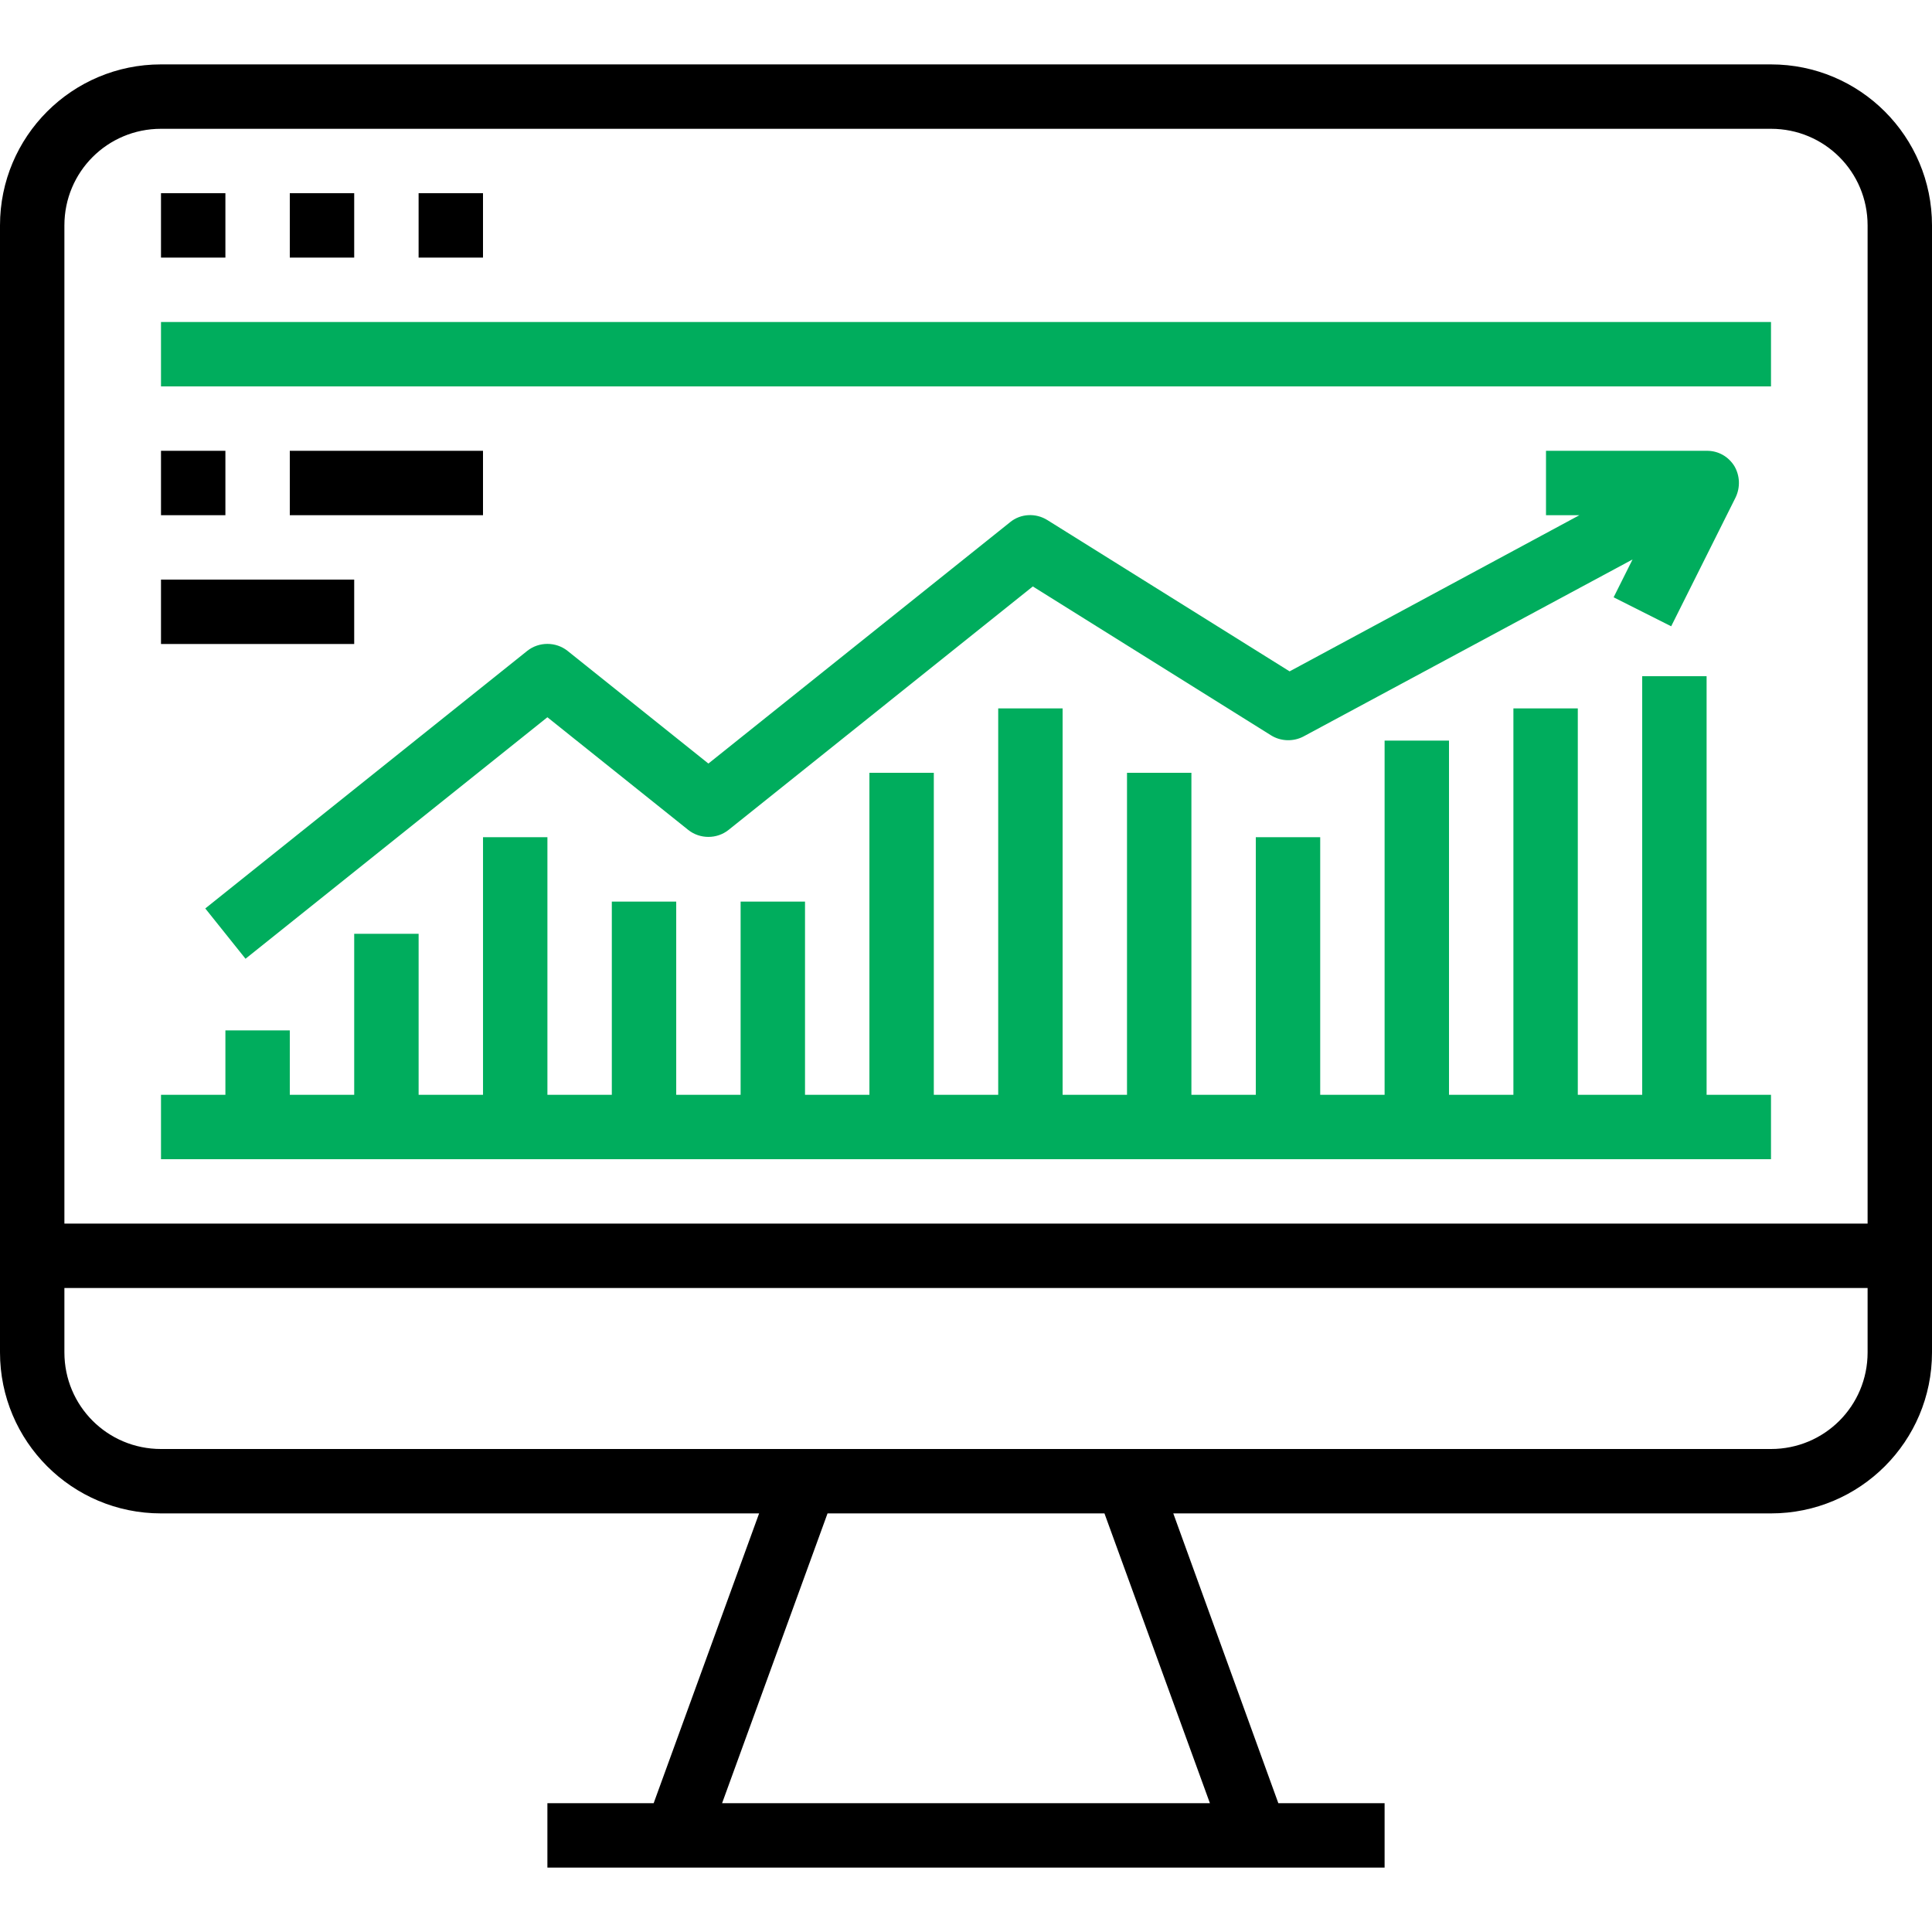 <?xml version="1.0" encoding="utf-8"?>
<!-- Generator: Adobe Illustrator 23.0.3, SVG Export Plug-In . SVG Version: 6.00 Build 0)  -->
<svg version="1.1" id="Layer_1" xmlns="http://www.w3.org/2000/svg" xmlns:xlink="http://www.w3.org/1999/xlink" x="0px" y="0px"
	 viewBox="0 0 480 480" style="enable-background:new 0 0 480 480;" xml:space="preserve">
<style type="text/css">
	.st0{fill:#00AD5D;}
</style>
<g>
	<path d="M0,336c0,22.1,17.9,40,40,40h148.6l-26.2,72H136v16h208v-16h-26.4l-26.1-72H440c22.1,0,40-17.9,40-40V56
		c0-22.1-17.9-40-40-40H40C17.9,16,0,33.9,0,56V336z M300.6,448H179.4l26.2-72h68.8L300.6,448z M464,336c0,13.3-10.7,24-24,24H40
		c-13.3,0-24-10.7-24-24v-16h448V336z M16,56c0-13.3,10.7-24,24-24h400c13.3,0,24,10.7,24,24v248H16V56z"/>
	<path d="M40,48h16v16H40V48z"/>
	<path d="M72,48h16v16H72V48z"/>
	<path d="M104,48h16v16h-16V48z"/>
	<path class="st0" d="M40,80h400v16H40V80z"/>
	<path class="st0" d="M260.2,129.2c-2.9-1.8-6.6-1.6-9.2,0.5l-75,60l-35-28c-2.9-2.3-7.1-2.3-10,0l-80,64l10,12.5l75-60l35,28
		c2.9,2.3,7.1,2.3,10,0l75.6-60.5l59.2,37c2.4,1.5,5.5,1.6,8,0.3l81.8-44l-4.7,9.4l14.3,7.2l16-32c1.2-2.5,1.1-5.4-0.3-7.8
		c-1.5-2.4-4-3.8-6.8-3.8h-40v16h8.3l-72,38.8L260.2,129.2z"/>
	<path class="st0" d="M424,168h-16v104h-16v-96h-16v96h-16v-88h-16v88h-16v-64h-16v64h-16v-80h-16v80h-16v-96h-16v96h-16v-80h-16v80
		h-16v-48h-16v48h-16v-48h-16v48h-16v-64h-16v64h-16v-40H88v40H72v-16H56v16H40v16h400v-16h-16V168z"/>
	<path d="M40,112h16v16H40V112z"/>
	<path d="M40,144h48v16H40V144z"/>
	<path d="M72,112h48v16H72V112z"/>
</g>
</svg>
